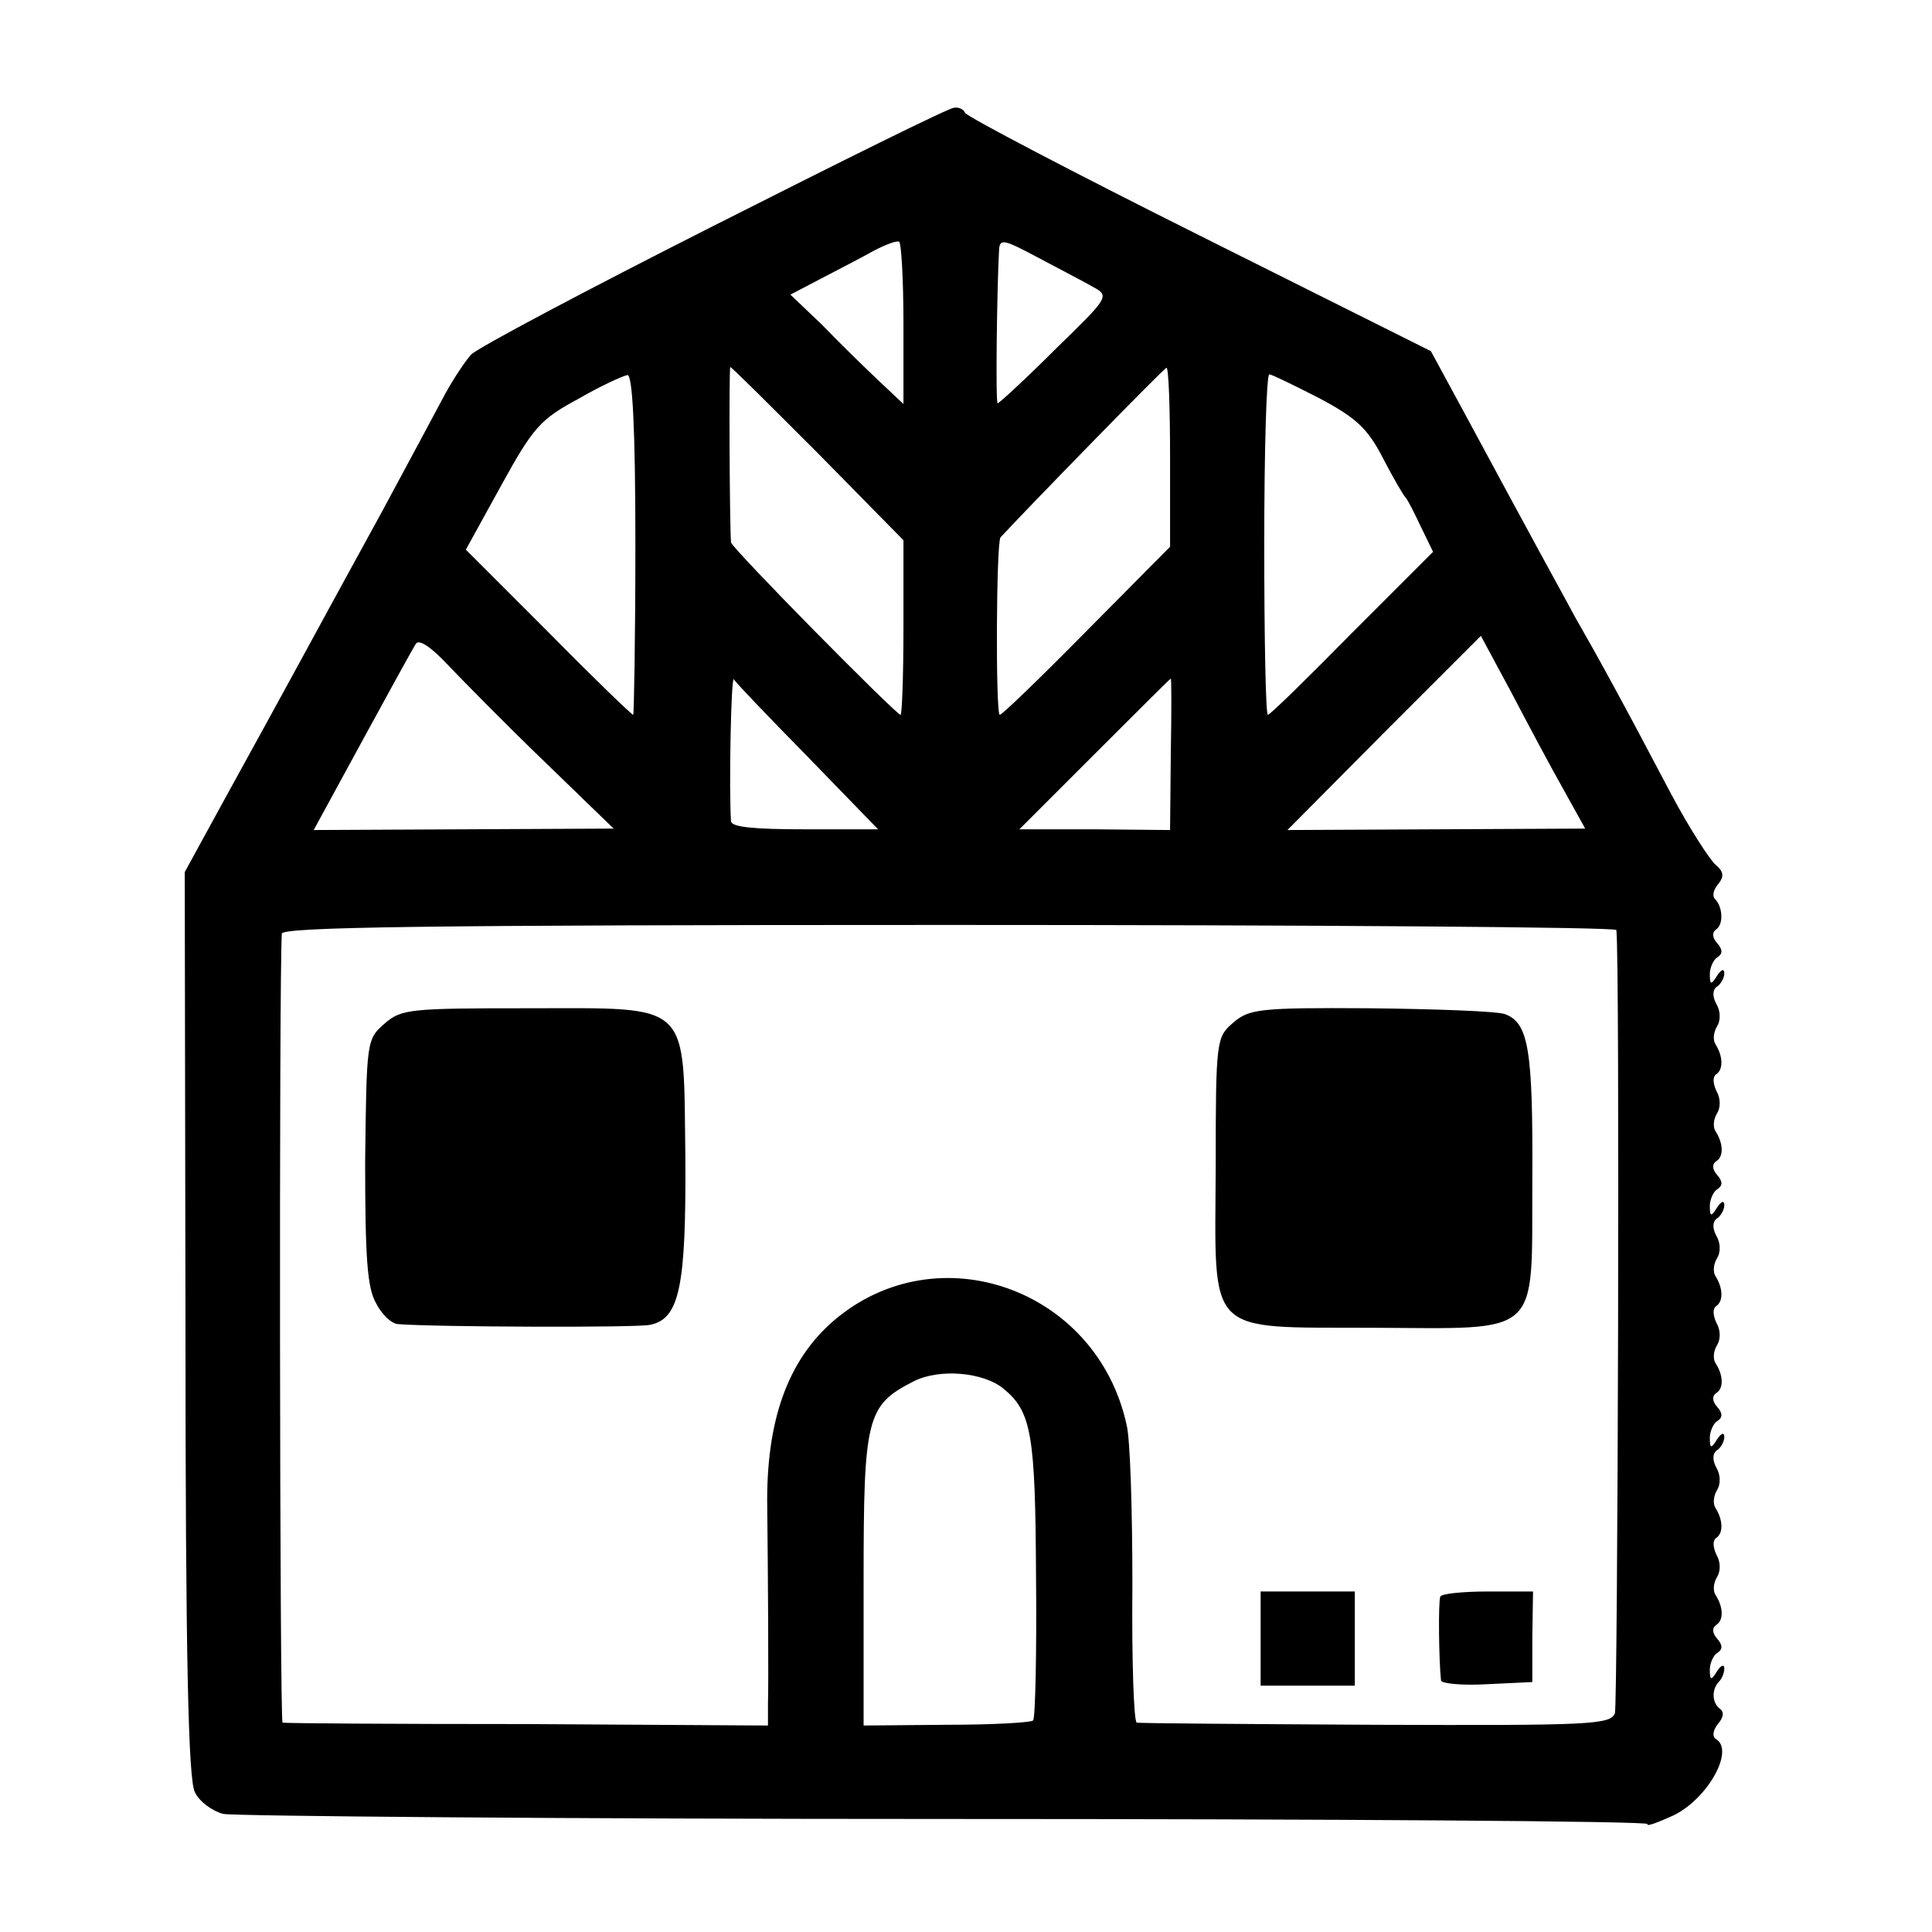 <?xml version="1.0" standalone="no"?>
<!DOCTYPE svg PUBLIC "-//W3C//DTD SVG 20010904//EN"
 "http://www.w3.org/TR/2001/REC-SVG-20010904/DTD/svg10.dtd">
<svg version="1.0" xmlns="http://www.w3.org/2000/svg"
 width="16pt" height="16pt" viewBox="0 0 16 16"
 preserveAspectRatio="xMidYMid meet">
<g transform="translate(0,16) scale(0.006,-0.006)"
fill="#000000" stroke="none">
<path d="M985 2355 c-176 -89 -327 -169 -335 -178 -8 -9 -24 -33 -35 -53 -11
-21 -51 -95 -88 -164 -38 -69 -88 -161 -112 -205 -24 -44 -70 -128 -102 -186
l-58 -106 1 -624 c0 -463 4 -630 13 -646 6 -13 24 -26 39 -30 15 -3 464 -7
999 -7 535 0 970 -3 967 -7 -2 -4 14 2 36 12 47 23 84 89 59 105 -6 3 -5 12 2
21 8 9 9 17 3 21 -11 8 -12 27 -1 38 4 4 7 12 7 18 0 6 -5 4 -10 -4 -8 -13
-10 -13 -10 2 0 9 5 20 10 23 8 5 8 11 0 20 -7 8 -7 15 -1 19 10 6 10 24 -1
41 -4 6 -3 17 2 25 5 8 5 21 -1 31 -5 11 -5 20 0 23 10 7 9 25 -1 41 -4 6 -3
17 2 25 5 8 5 21 -1 31 -6 11 -5 20 1 24 5 3 10 12 10 18 0 7 -4 6 -10 -3 -8
-13 -10 -13 -10 2 0 9 5 20 10 23 8 5 8 11 0 20 -7 8 -7 15 -1 19 10 6 10 24
-1 41 -4 6 -3 17 2 25 5 8 5 21 -1 31 -5 11 -5 20 0 23 10 7 9 25 -1 41 -4 6
-3 17 2 25 5 8 5 21 -1 31 -6 11 -5 20 1 24 5 3 10 12 10 18 0 7 -4 6 -10 -3
-8 -13 -10 -13 -10 2 0 9 5 20 10 23 8 5 8 11 0 20 -7 8 -7 15 -1 19 10 6 10
24 -1 41 -4 6 -3 17 2 25 5 8 5 21 -1 31 -5 11 -5 20 0 23 10 7 9 25 -1 41 -4
6 -3 17 2 25 5 8 5 21 -1 31 -6 11 -5 20 1 24 5 3 10 12 10 18 0 7 -4 6 -10
-3 -8 -13 -10 -13 -10 2 0 9 5 20 10 23 8 5 8 11 0 20 -7 8 -7 15 -1 19 10 7
9 31 -2 42 -4 4 -2 13 5 21 8 10 7 17 -4 26 -8 7 -36 50 -61 97 -70 133 -102
191 -133 245 -15 28 -46 84 -68 125 -23 42 -61 113 -86 159 l-45 83 -320 160
c-176 88 -321 164 -323 169 -2 5 -9 8 -15 7 -7 0 -156 -74 -332 -163z m262
-135 l0 -111 -35 33 c-19 18 -54 52 -77 76 l-44 42 42 22 c23 12 56 29 72 38
17 9 33 15 36 13 3 -1 6 -52 6 -113z m261 51 c24 -13 23 -14 -52 -87 -41 -41
-77 -74 -79 -74 -3 0 -1 159 2 212 1 16 7 14 54 -11 28 -15 63 -33 75 -40z
m-379 -230 l118 -120 0 -120 c0 -67 -2 -121 -4 -121 -6 0 -233 230 -234 238
-2 25 -3 242 -1 242 2 0 56 -54 121 -119z m486 -5 l0 -124 -115 -116 c-63 -64
-117 -116 -120 -116 -6 0 -5 238 1 245 34 37 225 233 229 234 3 1 5 -55 5
-123z m-738 -121 c0 -129 -2 -235 -3 -235 -2 0 -55 51 -117 114 l-114 114 49
89 c44 80 54 91 106 119 31 18 62 32 68 33 7 1 11 -73 11 -234z m944 202 c51
-27 67 -42 88 -83 14 -27 28 -51 31 -54 3 -3 12 -21 21 -40 l17 -35 -112 -112
c-61 -62 -113 -113 -116 -113 -3 0 -5 106 -5 235 0 129 3 235 7 235 3 0 34
-15 69 -33z m-1068 -503 l94 -91 -207 -1 -207 -1 67 123 c37 68 70 128 74 134
4 7 21 -4 46 -31 22 -23 81 -83 133 -133z m1405 -37 l30 -54 -206 -1 -205 -1
133 134 134 134 42 -78 c23 -44 55 -104 72 -134z m-1044 46 l98 -101 -101 0
c-70 0 -101 3 -102 11 -3 42 0 203 4 196 1 -3 46 -50 101 -106z m502 3 l-1
-105 -104 1 -104 0 104 104 c57 57 104 104 105 104 1 0 1 -47 0 -104z m615
-243 c5 -39 2 -1068 -2 -1081 -6 -16 -35 -17 -330 -16 -178 1 -327 2 -330 3
-4 1 -7 85 -6 189 0 103 -3 203 -8 222 -41 188 -261 266 -404 144 -64 -55 -94
-139 -92 -259 1 -82 2 -247 1 -270 l0 -30 -332 2 c-183 0 -335 1 -338 2 -4 1
-5 1029 -1 1089 1 9 192 12 921 12 506 0 920 -3 921 -7z m-846 -633 c39 -32
44 -63 45 -260 1 -105 -1 -194 -4 -198 -3 -3 -57 -6 -120 -6 l-114 -1 0 201
c0 224 4 241 69 274 35 18 96 13 124 -10z"/>
<path d="M531 1254 c-25 -22 -25 -23 -27 -190 0 -135 3 -175 15 -196 8 -16 22
-29 31 -29 50 -4 329 -5 347 -1 41 8 50 53 49 230 -3 219 11 207 -218 207
-162 0 -174 -1 -197 -21z"/>
<path d="M1702 1255 c-23 -20 -24 -23 -24 -199 -1 -236 -16 -221 216 -222 236
-1 220 -15 221 203 1 181 -5 218 -38 230 -12 4 -96 7 -187 8 -152 1 -166 -1
-188 -20z"/>
<path d="M1740 405 l0 -65 65 0 65 0 0 65 0 65 -65 0 -65 0 0 -65z"/>
<path d="M1988 463 c-3 -7 -2 -90 1 -116 1 -4 29 -7 63 -5 l63 3 0 63 1 62
-62 0 c-35 0 -64 -3 -66 -7z"/>
</g>
</svg>
